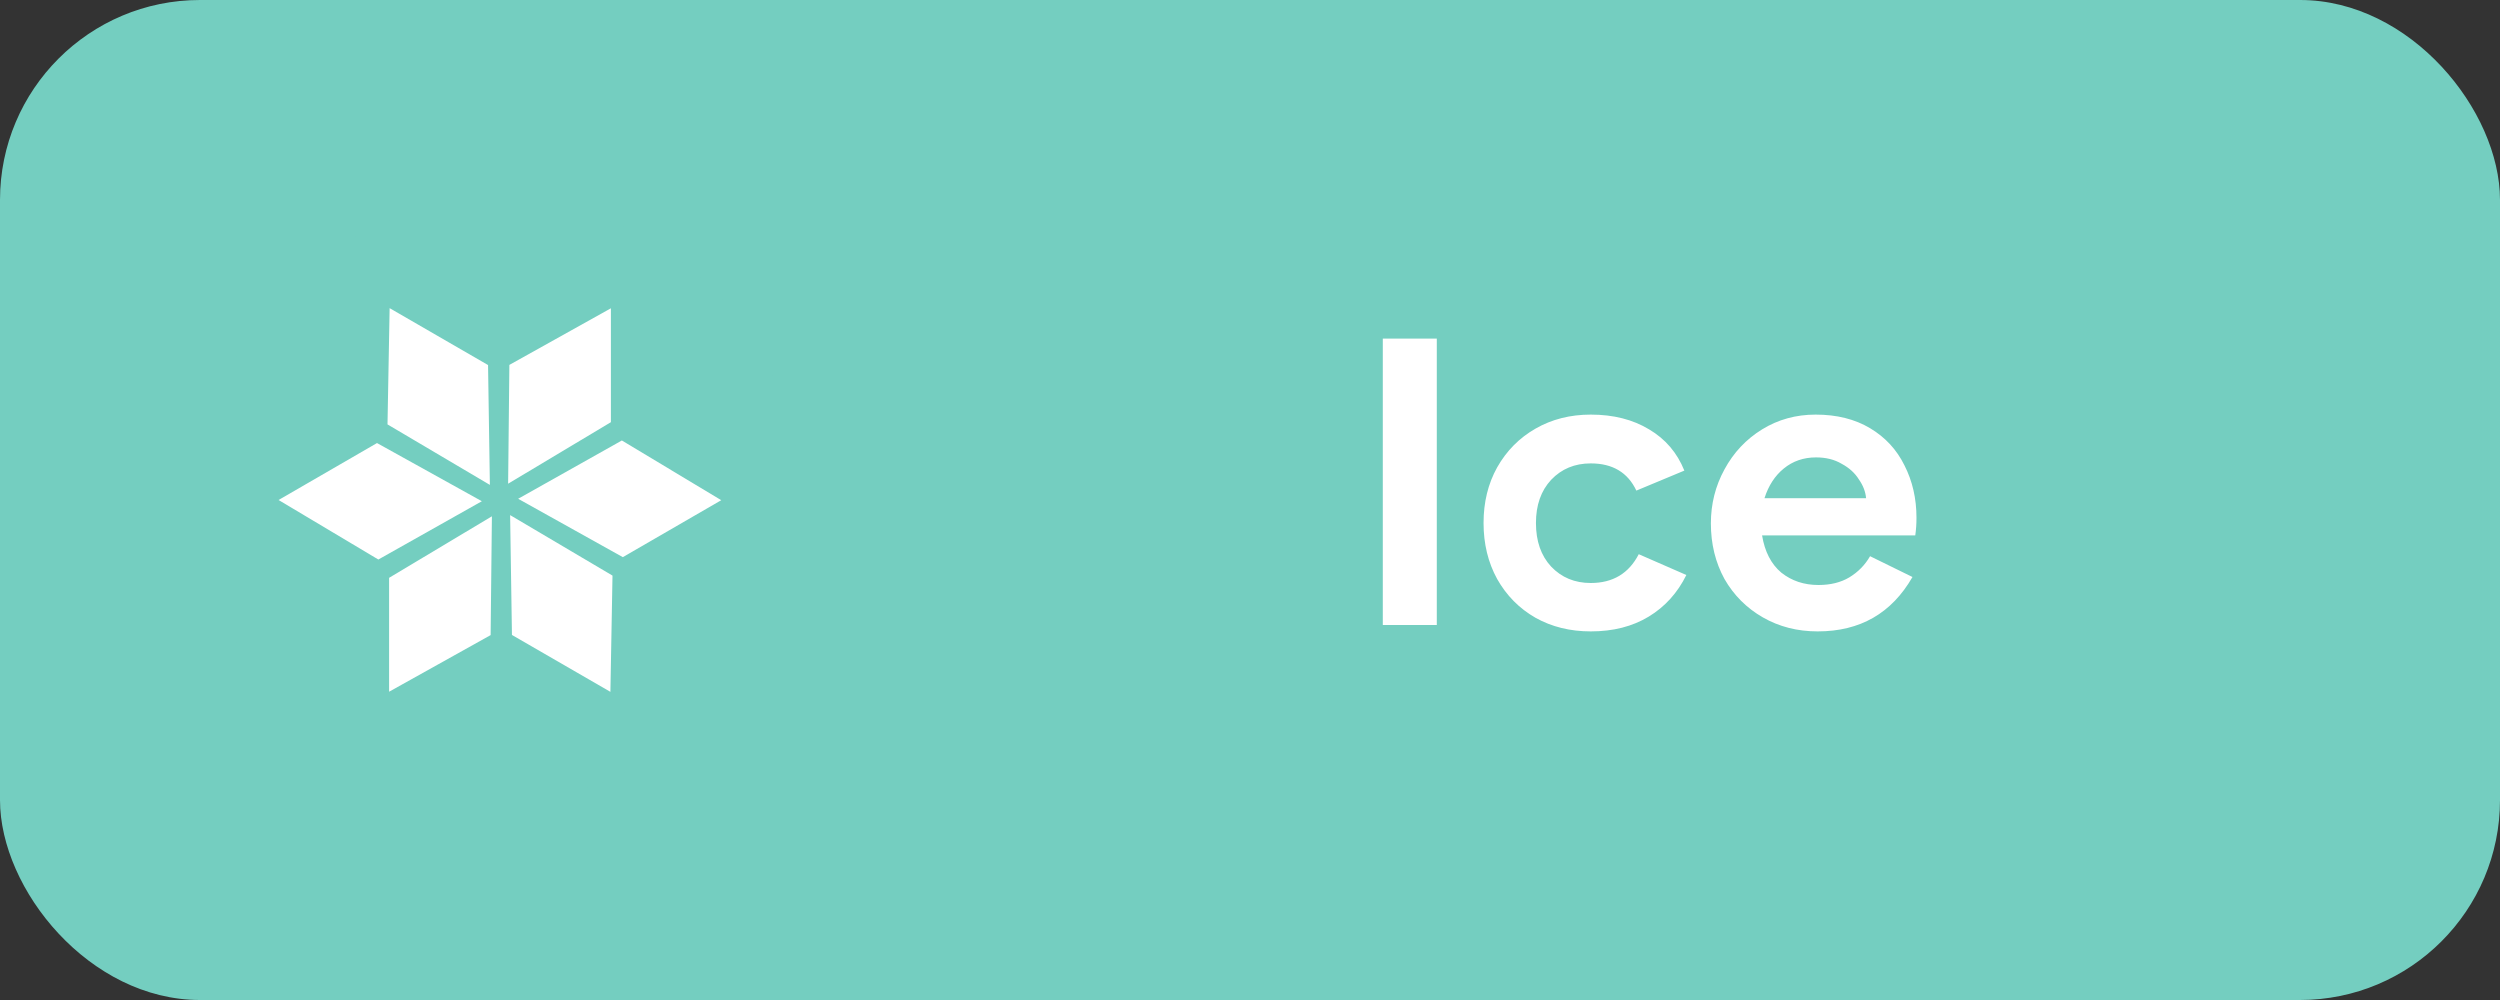 <svg width="100" height="40" viewBox="0 0 100 40" fill="none" xmlns="http://www.w3.org/2000/svg">
<rect x="0" y="0" width="100" height="40" fill="#333333" stroke="none"/>
<rect width="100" height="40" rx="8" fill="#74CEC0"/>
<path d="M20 32C26.627 32 32 26.627 32 20C32 13.373 26.627 8 20 8C13.373 8 8 13.373 8 20C8 26.627 13.373 32 20 32Z" fill="#74CEC0"/>
<path d="M19.274 20.049L15.134 22.381L11.143 20L15.08 17.722L19.274 20.049ZM24.875 17.619L20.726 19.951L24.913 22.286L28.85 20.008L24.875 17.619ZM19.522 14.602L15.585 12.326L15.5 16.976L19.595 19.396L19.522 14.602ZM24.5 23.024L20.405 20.604L20.478 25.398L24.416 27.674L24.5 23.024ZM24.436 16.887V12.331L20.375 14.596L20.325 19.348L24.436 16.887ZM19.625 25.404L19.676 20.652L15.564 23.113V27.669L19.625 25.404Z" fill="white"/>
<path d="M55.312 13.544H57.472V25H55.312V13.544ZM63.63 25.256C62.808 25.256 62.072 25.075 61.422 24.712C60.771 24.339 60.259 23.821 59.886 23.16C59.523 22.499 59.342 21.752 59.342 20.92C59.342 20.088 59.523 19.347 59.886 18.696C60.259 18.035 60.771 17.517 61.422 17.144C62.072 16.771 62.808 16.584 63.63 16.584C64.536 16.584 65.315 16.781 65.966 17.176C66.616 17.56 67.086 18.109 67.374 18.824L65.454 19.624C65.112 18.899 64.504 18.536 63.63 18.536C62.99 18.536 62.462 18.755 62.046 19.192C61.64 19.629 61.438 20.205 61.438 20.92C61.438 21.645 61.64 22.227 62.046 22.664C62.462 23.101 62.99 23.32 63.63 23.32C64.515 23.32 65.155 22.936 65.55 22.168L67.454 23C67.102 23.715 66.6 24.269 65.95 24.664C65.299 25.059 64.526 25.256 63.63 25.256ZM72.707 25.256C71.897 25.256 71.166 25.069 70.515 24.696C69.865 24.323 69.353 23.811 68.979 23.16C68.617 22.499 68.435 21.757 68.435 20.936C68.435 20.157 68.617 19.437 68.979 18.776C69.342 18.104 69.843 17.571 70.483 17.176C71.123 16.781 71.838 16.584 72.627 16.584C73.47 16.584 74.195 16.765 74.803 17.128C75.411 17.491 75.87 17.987 76.179 18.616C76.499 19.245 76.659 19.944 76.659 20.712C76.659 20.957 76.643 21.192 76.611 21.416H70.483C70.59 22.067 70.846 22.563 71.251 22.904C71.667 23.235 72.163 23.4 72.739 23.4C73.219 23.4 73.63 23.299 73.971 23.096C74.323 22.883 74.601 22.6 74.803 22.248L76.499 23.08C75.667 24.531 74.403 25.256 72.707 25.256ZM74.643 19.928C74.622 19.672 74.526 19.421 74.355 19.176C74.195 18.92 73.966 18.712 73.667 18.552C73.379 18.381 73.038 18.296 72.643 18.296C72.142 18.296 71.71 18.445 71.347 18.744C70.995 19.032 70.739 19.427 70.579 19.928H74.643Z" fill="white"/>
</svg>

